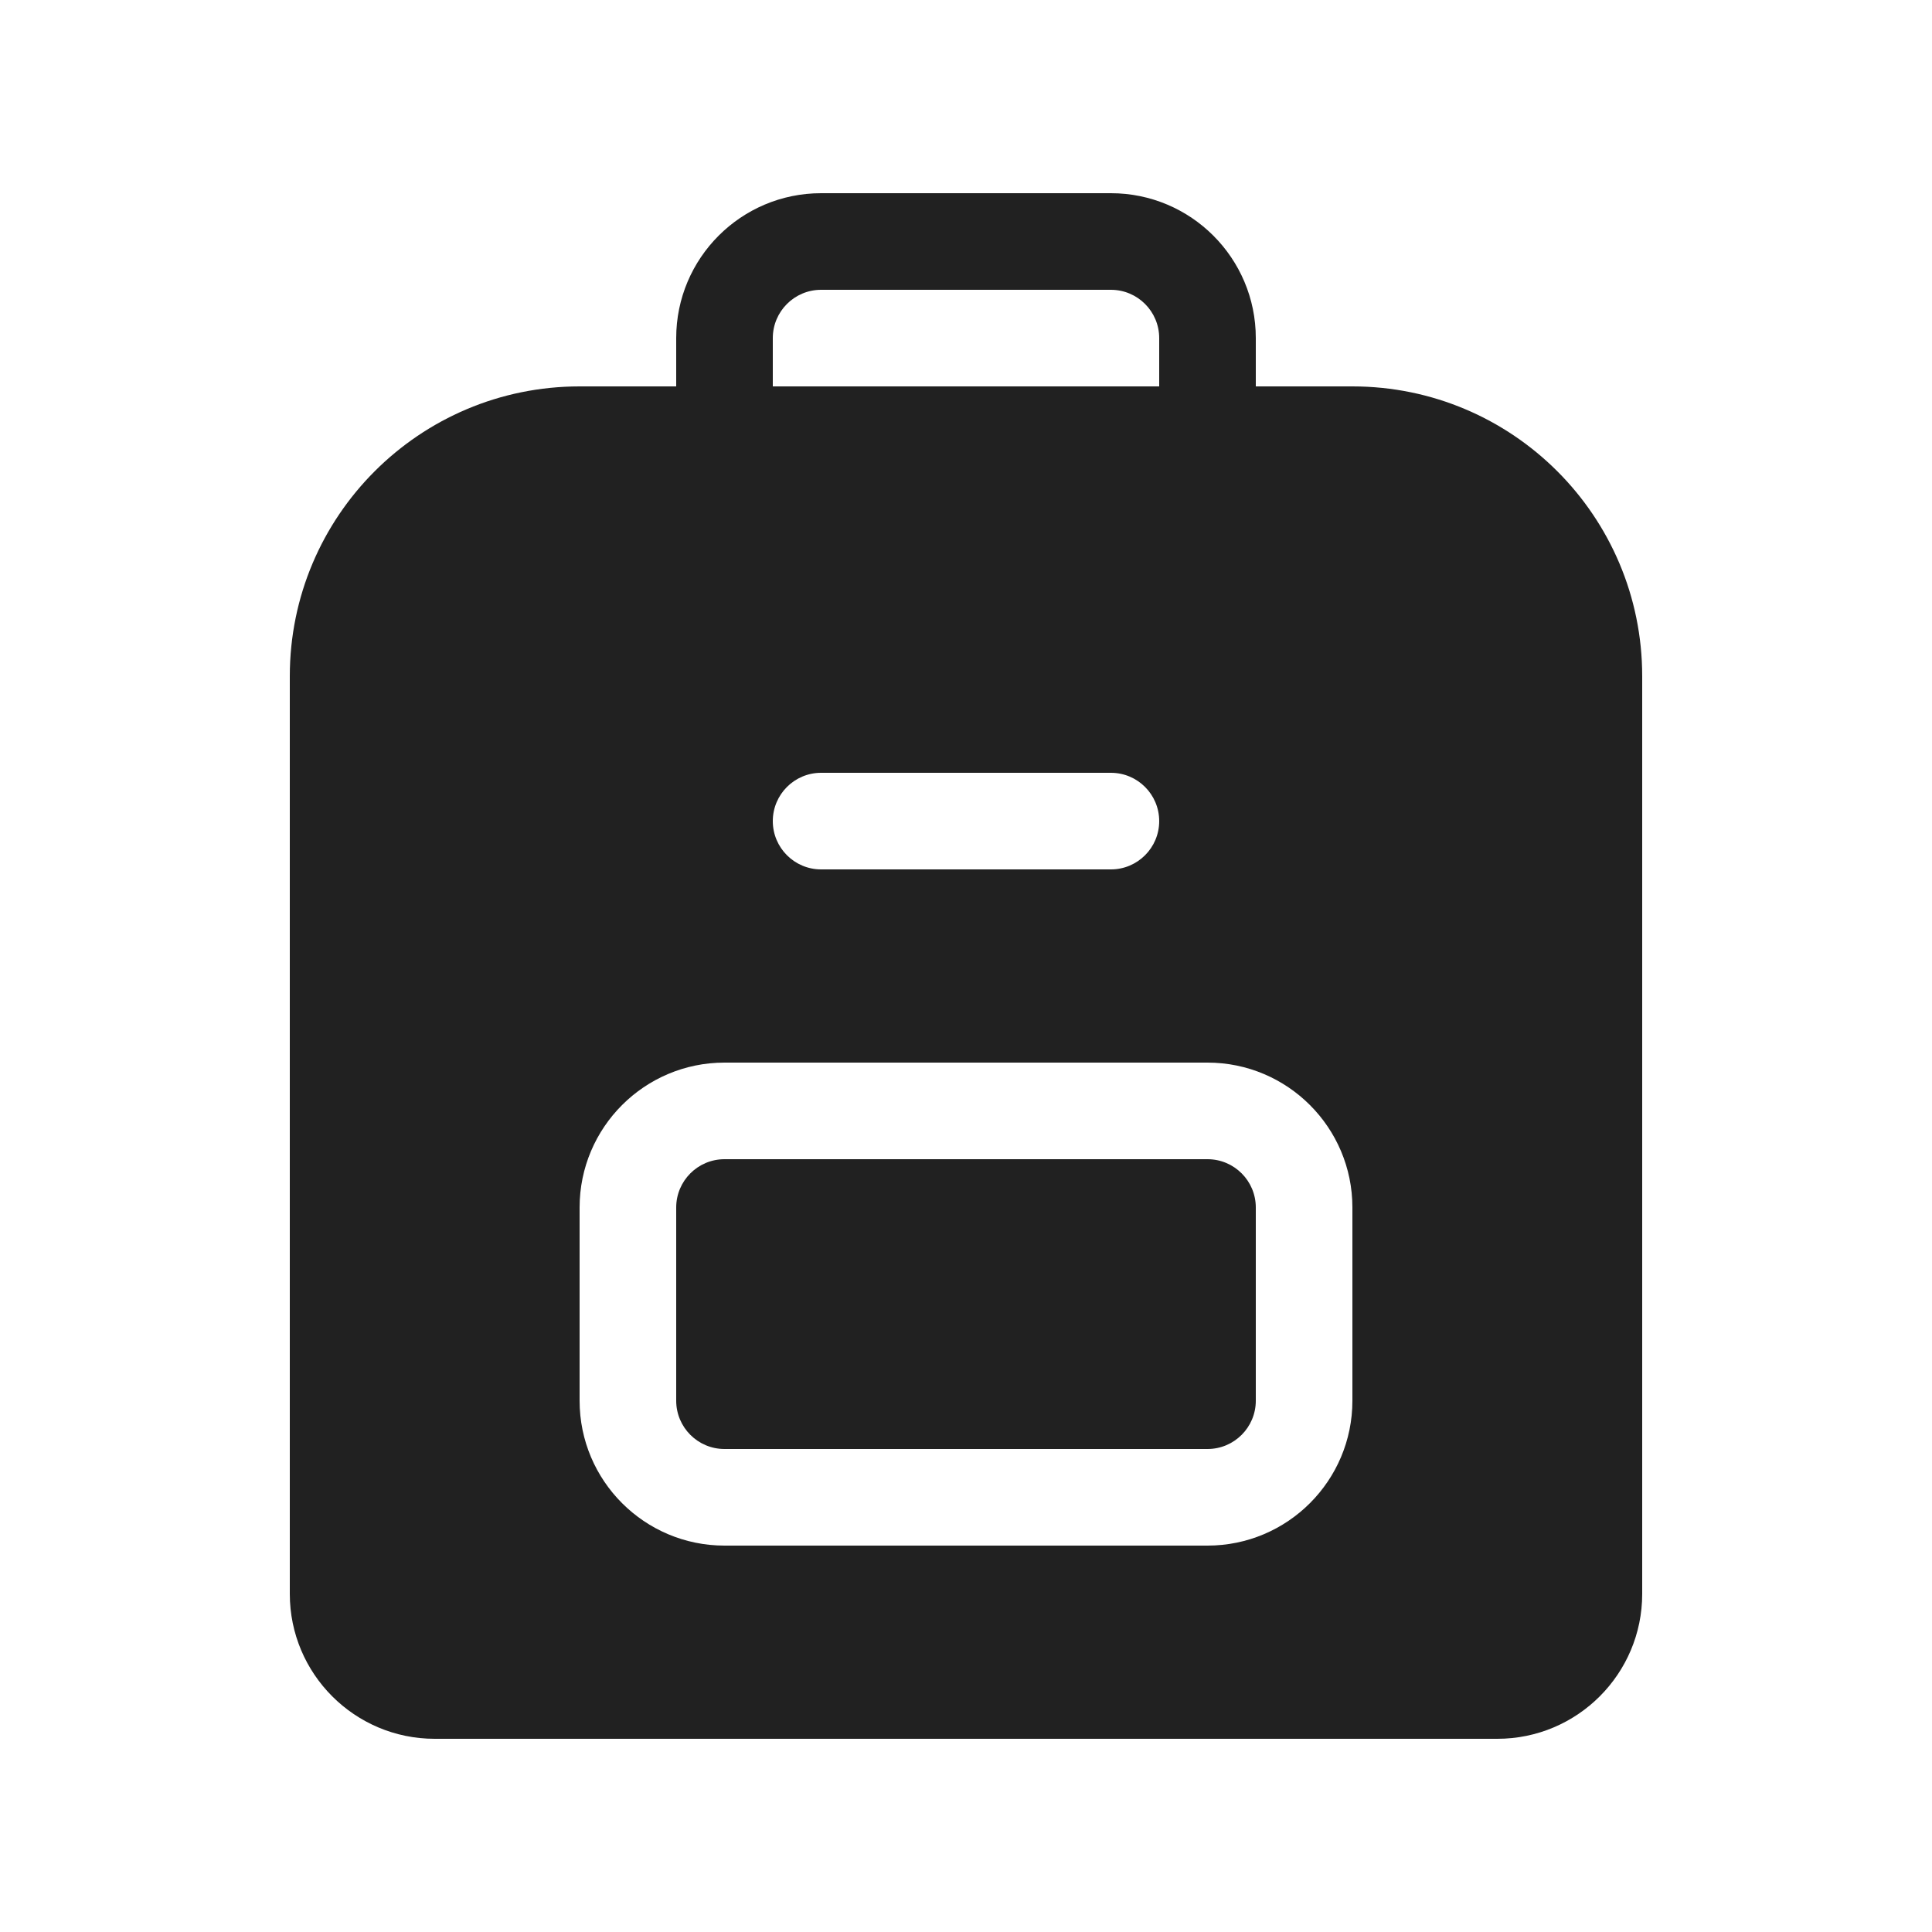 <svg width="20" height="20" viewBox="0 0 20 20" fill="none" xmlns="http://www.w3.org/2000/svg">
<path d="M7 12.5C7 12.224 7.224 12 7.5 12H12.5C12.776 12 13 12.224 13 12.5V14.5C13 14.776 12.776 15 12.5 15H7.5C7.224 15 7 14.776 7 14.5V12.5Z" fill="#212121"/>
<path d="M7 4V3.5C7 2.672 7.672 2 8.5 2H11.5C12.328 2 13 2.672 13 3.5V4H14C15.657 4 17 5.343 17 7V16.5C17 17.328 16.328 18 15.5 18H4.5C3.672 18 3 17.328 3 16.5V7C3 5.343 4.343 4 6 4H7ZM8 3.5V4H12V3.5C12 3.224 11.776 3 11.5 3H8.5C8.224 3 8 3.224 8 3.5ZM8 8.5C8 8.776 8.224 9 8.5 9H11.5C11.776 9 12 8.776 12 8.5C12 8.224 11.776 8 11.5 8H8.5C8.224 8 8 8.224 8 8.5ZM7.5 11C6.672 11 6 11.672 6 12.5V14.5C6 15.328 6.672 16 7.5 16H12.5C13.328 16 14 15.328 14 14.5V12.5C14 11.672 13.328 11 12.5 11H7.5Z" fill="#212121"/>
</svg>
